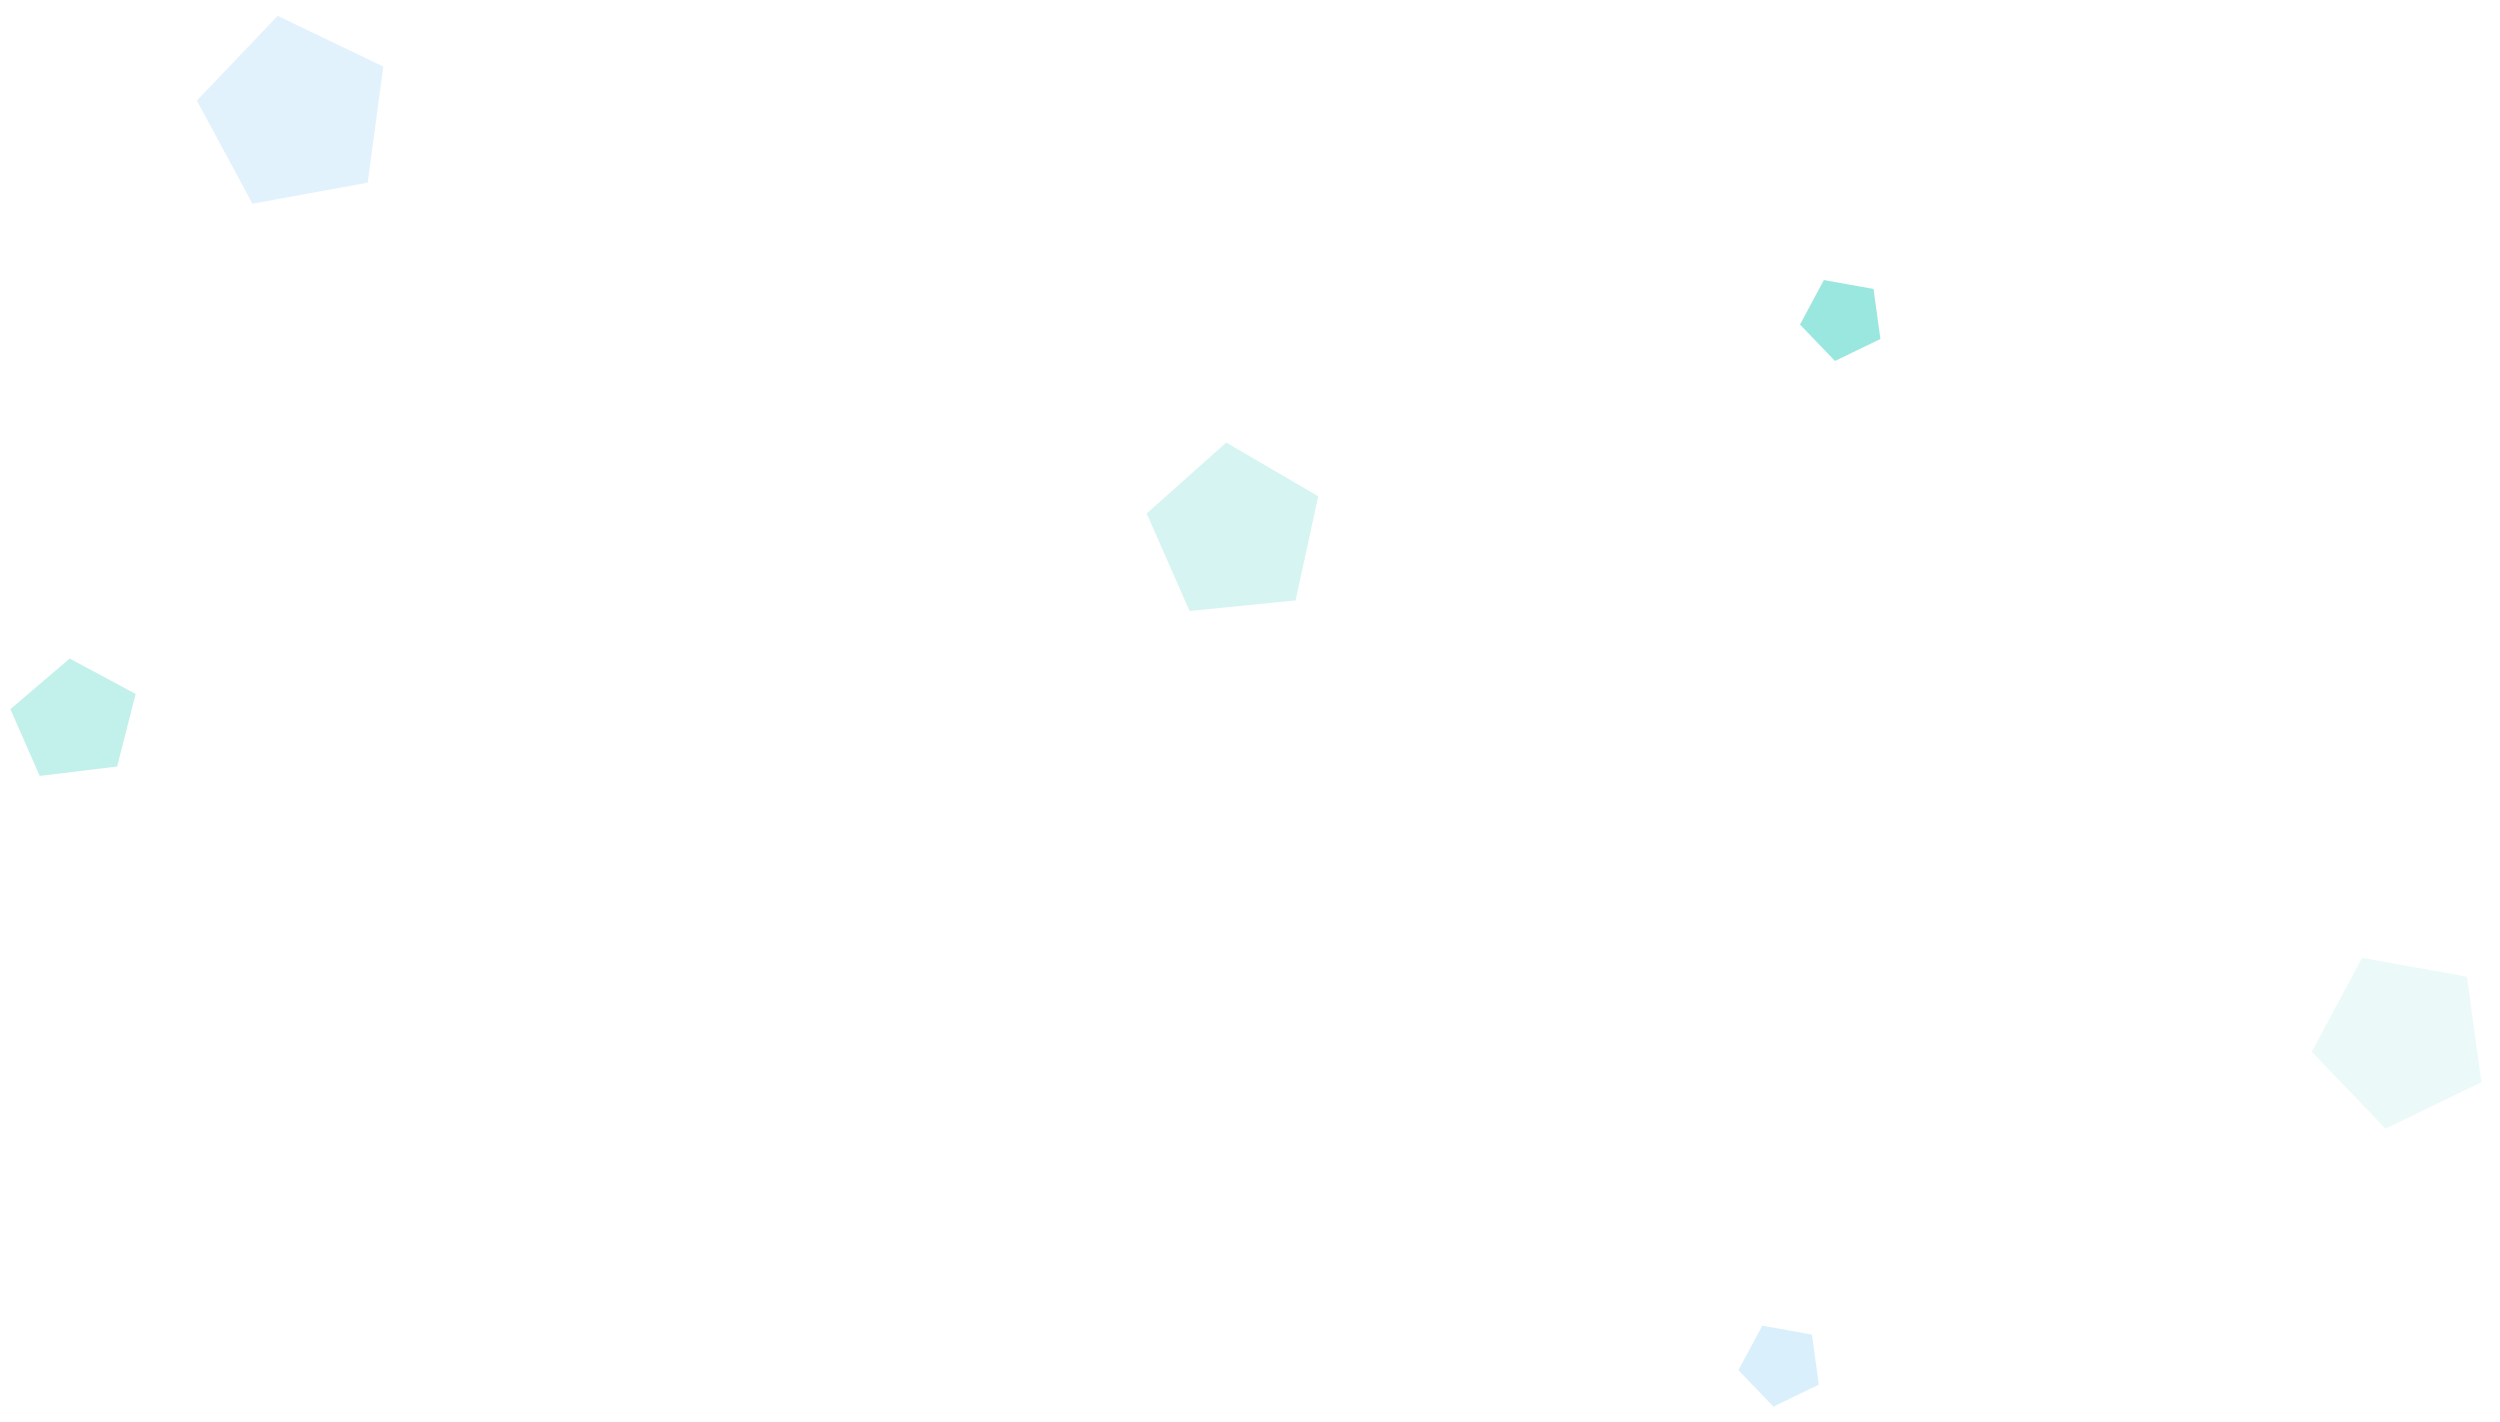 <svg width="262" height="149" viewBox="0 0 262 149" fill="none" xmlns="http://www.w3.org/2000/svg">
<path opacity="0.2" d="M138.153 52.01L136.965 57.466L135.777 62.922L130.221 63.478L124.665 64.034L122.419 58.922L120.173 53.81L124.341 50.094L128.509 46.378L133.331 49.194L138.153 52.01Z" fill="#34D1BF"/>
<path opacity="0.1" d="M250.005 118.284L246.138 114.256L242.271 110.227L244.907 105.305L247.544 100.383L253.04 101.369L258.536 102.355L259.296 107.887L260.057 113.419L255.031 115.851L250.005 118.284Z" fill="#34D1BF"/>
<path opacity="0.5" d="M185.852 147.412L184.02 145.504L182.189 143.596L183.437 141.264L184.686 138.933L187.29 139.4L189.893 139.867L190.253 142.487L190.614 145.108L188.233 146.26L185.852 147.412Z" fill="#B5E0FA"/>
<path opacity="0.4" d="M26.457 21.347L23.543 15.945L20.629 10.543L24.867 6.102L29.104 1.662L34.637 4.32L40.169 6.977L39.351 13.06L38.533 19.143L32.495 20.245L26.457 21.347Z" fill="#B5E0FA"/>
<path opacity="0.3" d="M14.218 72.726L13.247 76.529L12.276 80.332L8.219 80.825L4.161 81.318L2.624 77.82L1.088 74.322L4.195 71.667L7.303 69.012L10.761 70.869L14.218 72.726Z" fill="#34D1BF"/>
<path opacity="0.5" d="M192.305 37.83L190.473 35.922L188.642 34.014L189.891 31.682L191.139 29.35L193.743 29.817L196.346 30.284L196.706 32.905L197.067 35.525L194.686 36.677L192.305 37.83Z" fill="#34D1BF"/>
</svg>
